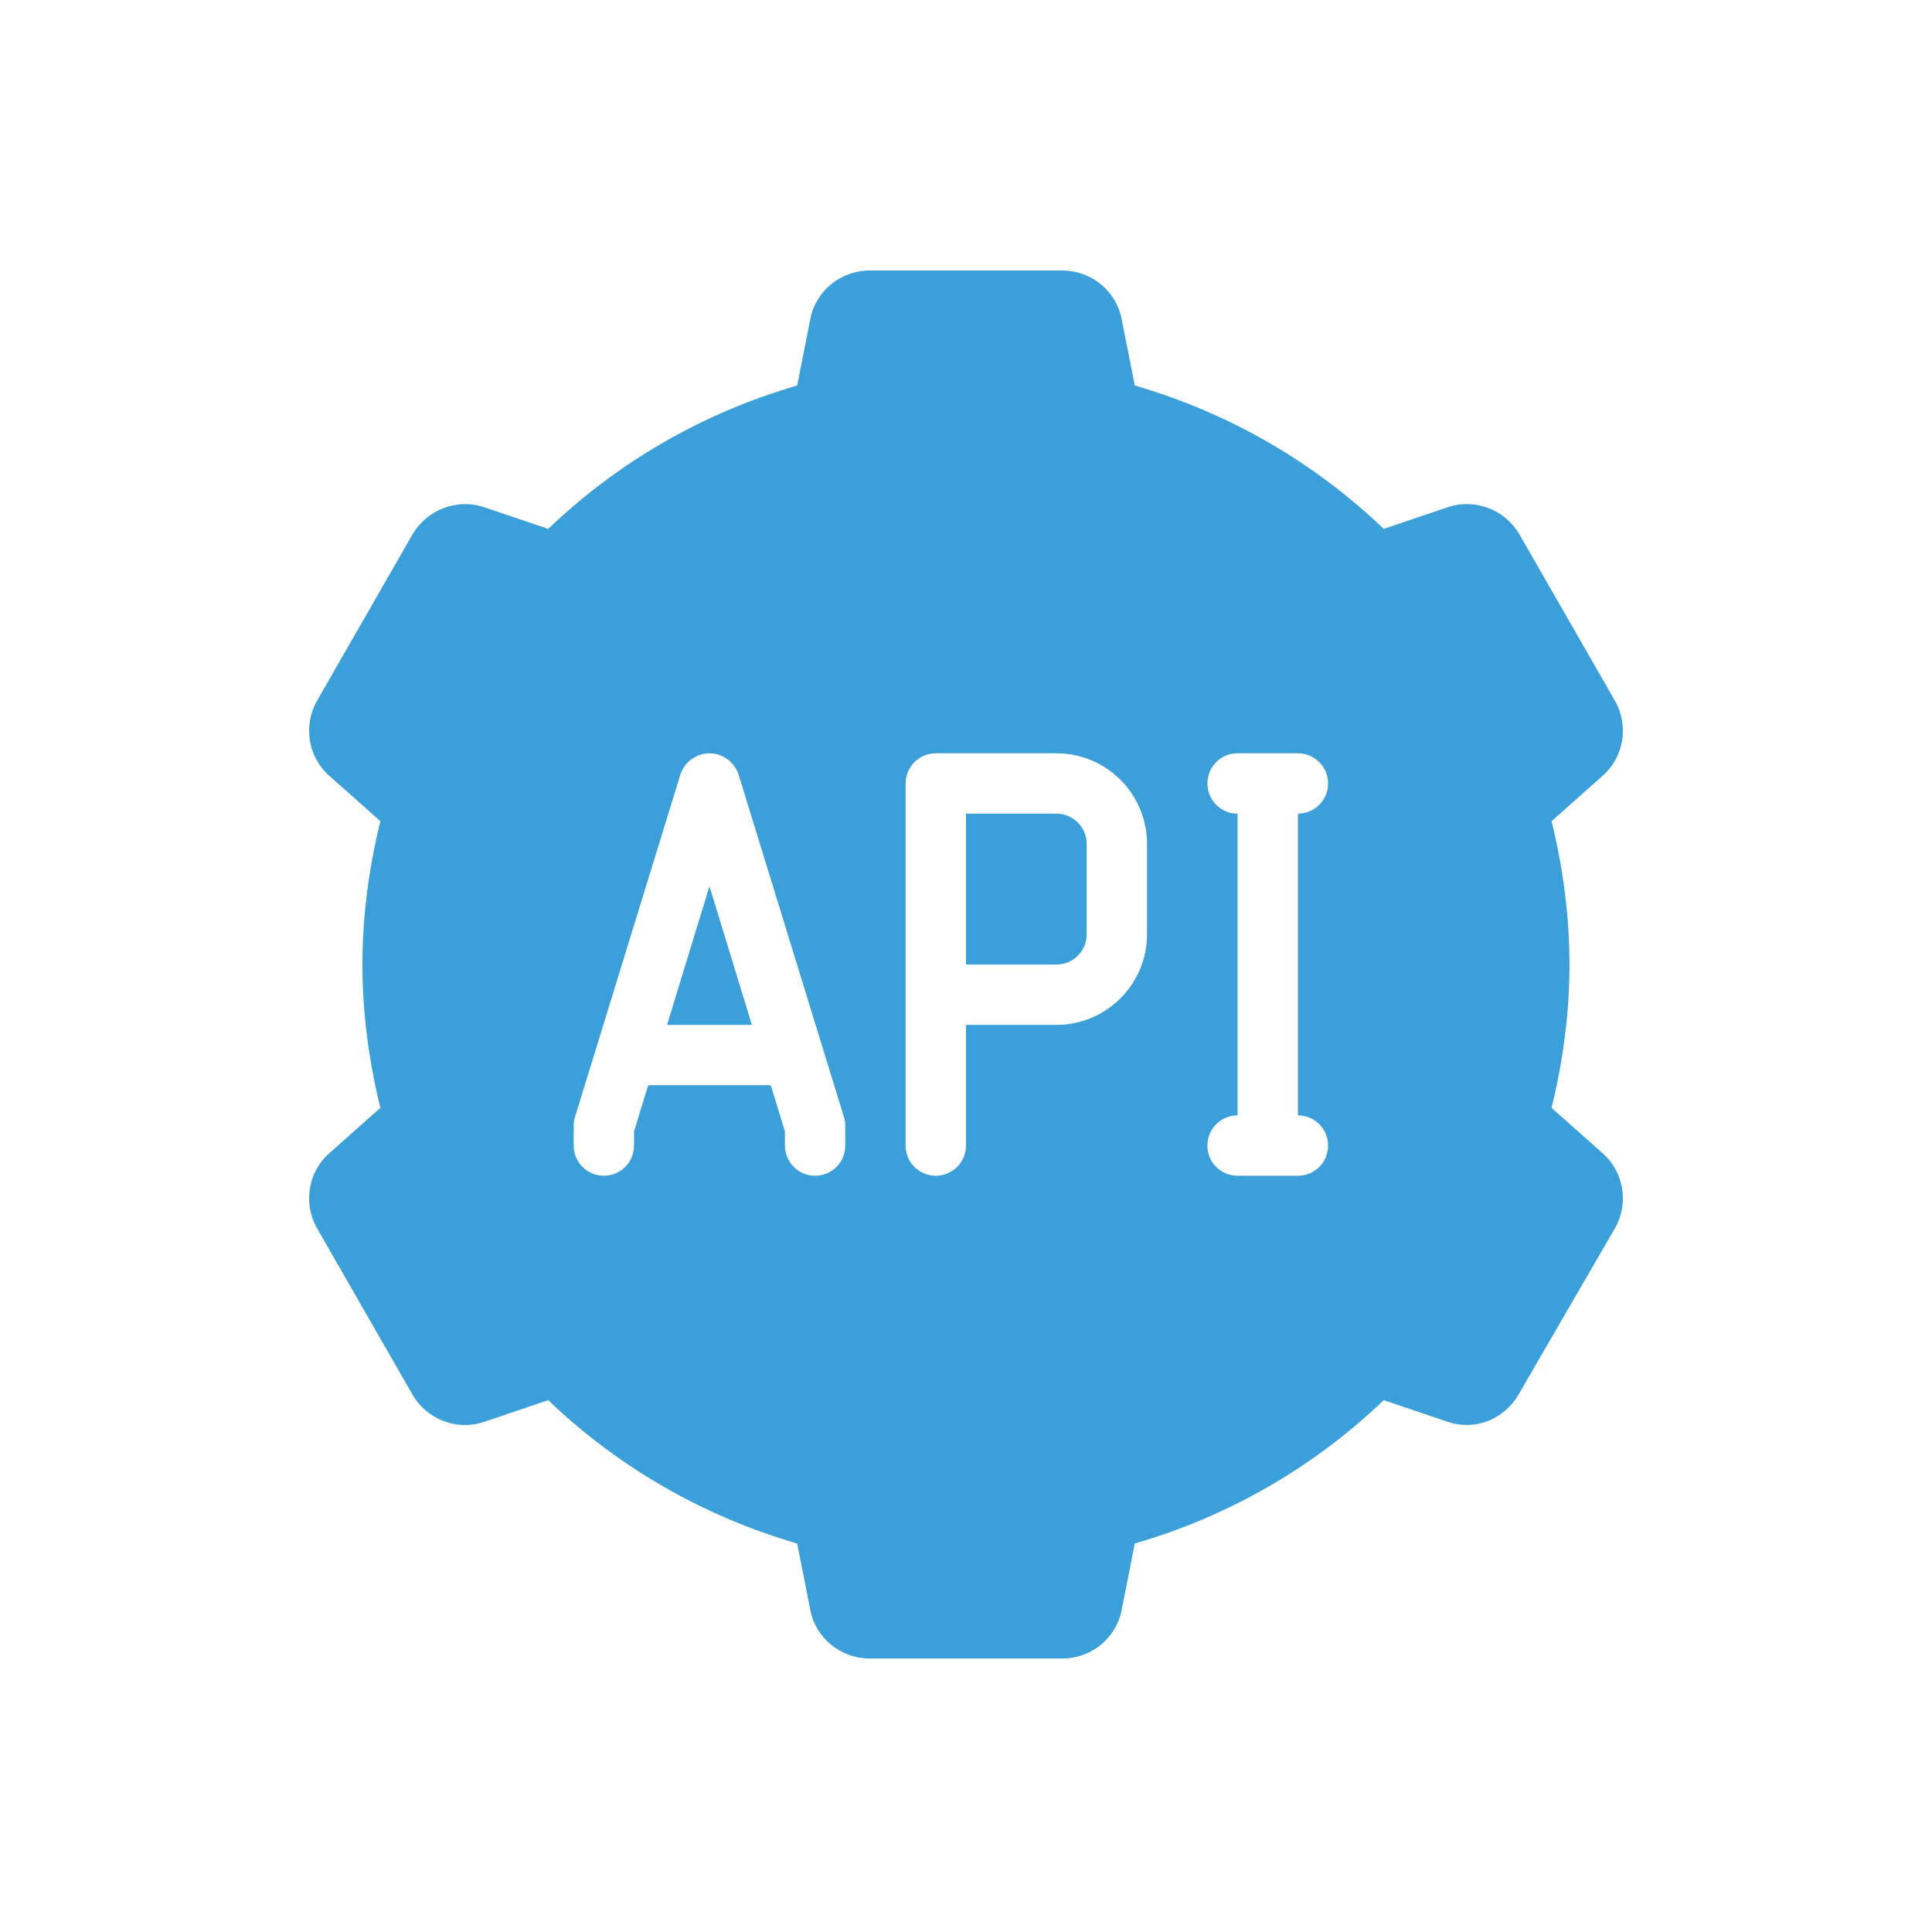<svg width="50" height="50" viewBox="0 0 50 50" fill="none" xmlns="http://www.w3.org/2000/svg">
<path d="M22.51 7C21.769 7 21.119 7.516 20.973 8.245L20.631 9.977C18.209 10.679 16 11.951 14.188 13.687L12.529 13.126C11.824 12.891 11.046 13.193 10.674 13.833L8.209 18.128C7.84 18.772 7.968 19.593 8.526 20.081L9.844 21.252C9.539 22.494 9.38 23.732 9.38 24.962C9.38 26.188 9.539 27.43 9.844 28.671L8.526 29.843C7.968 30.331 7.84 31.151 8.209 31.795L10.674 36.09C11.043 36.734 11.824 37.039 12.529 36.798L14.188 36.236C16 37.975 18.212 39.244 20.631 39.946L20.973 41.679C21.119 42.405 21.769 42.923 22.51 42.923H27.489C28.23 42.923 28.88 42.408 29.026 41.679L29.368 39.946C31.79 39.244 33.998 37.975 35.81 36.236L37.47 36.798C38.175 37.036 38.928 36.731 39.3 36.09L41.79 31.795C42.162 31.151 42.031 30.331 41.472 29.843L40.154 28.671C40.459 27.43 40.618 26.191 40.618 24.962C40.618 23.732 40.459 22.494 40.154 21.252L41.472 20.081C42.031 19.59 42.162 18.772 41.79 18.128L39.325 13.833C38.953 13.19 38.172 12.888 37.47 13.126L35.81 13.687C33.998 11.951 31.79 10.679 29.368 9.977L29.026 8.245C28.88 7.516 28.23 7 27.489 7H22.51ZM18.361 19.495C18.703 19.495 19.017 19.727 19.118 20.056L21.851 28.94C21.872 29.013 21.876 29.104 21.876 29.184V29.647C21.876 30.081 21.525 30.428 21.095 30.428C20.665 30.428 20.314 30.081 20.314 29.647V29.281L19.948 28.085H16.775L16.409 29.281V29.647C16.409 30.081 16.058 30.428 15.628 30.428C15.198 30.428 14.847 30.081 14.847 29.647V29.184C14.847 29.104 14.85 29.016 14.871 28.94L17.605 20.056C17.706 19.727 18.02 19.495 18.361 19.495ZM24.218 19.495H27.342C28.633 19.495 29.685 20.547 29.685 21.838V24.181C29.685 25.471 28.633 26.524 27.342 26.524H24.999V29.647C24.999 30.081 24.648 30.428 24.218 30.428C23.788 30.428 23.437 30.081 23.437 29.647V20.276C23.437 19.846 23.788 19.495 24.218 19.495ZM32.028 19.495H33.59C34.023 19.495 34.371 19.846 34.371 20.276C34.371 20.706 34.023 21.057 33.59 21.057V28.866C34.023 28.866 34.371 29.214 34.371 29.647C34.371 30.081 34.023 30.428 33.59 30.428H32.028C31.595 30.428 31.247 30.081 31.247 29.647C31.247 29.214 31.595 28.866 32.028 28.866V21.057C31.595 21.057 31.247 20.706 31.247 20.276C31.247 19.846 31.595 19.495 32.028 19.495ZM24.999 21.057V24.962H27.342C27.772 24.962 28.123 24.611 28.123 24.181V21.838C28.123 21.408 27.772 21.057 27.342 21.057H24.999ZM18.361 22.936L17.263 26.524H19.459L18.361 22.936Z" fill="#3BA0D9"/>
</svg>
